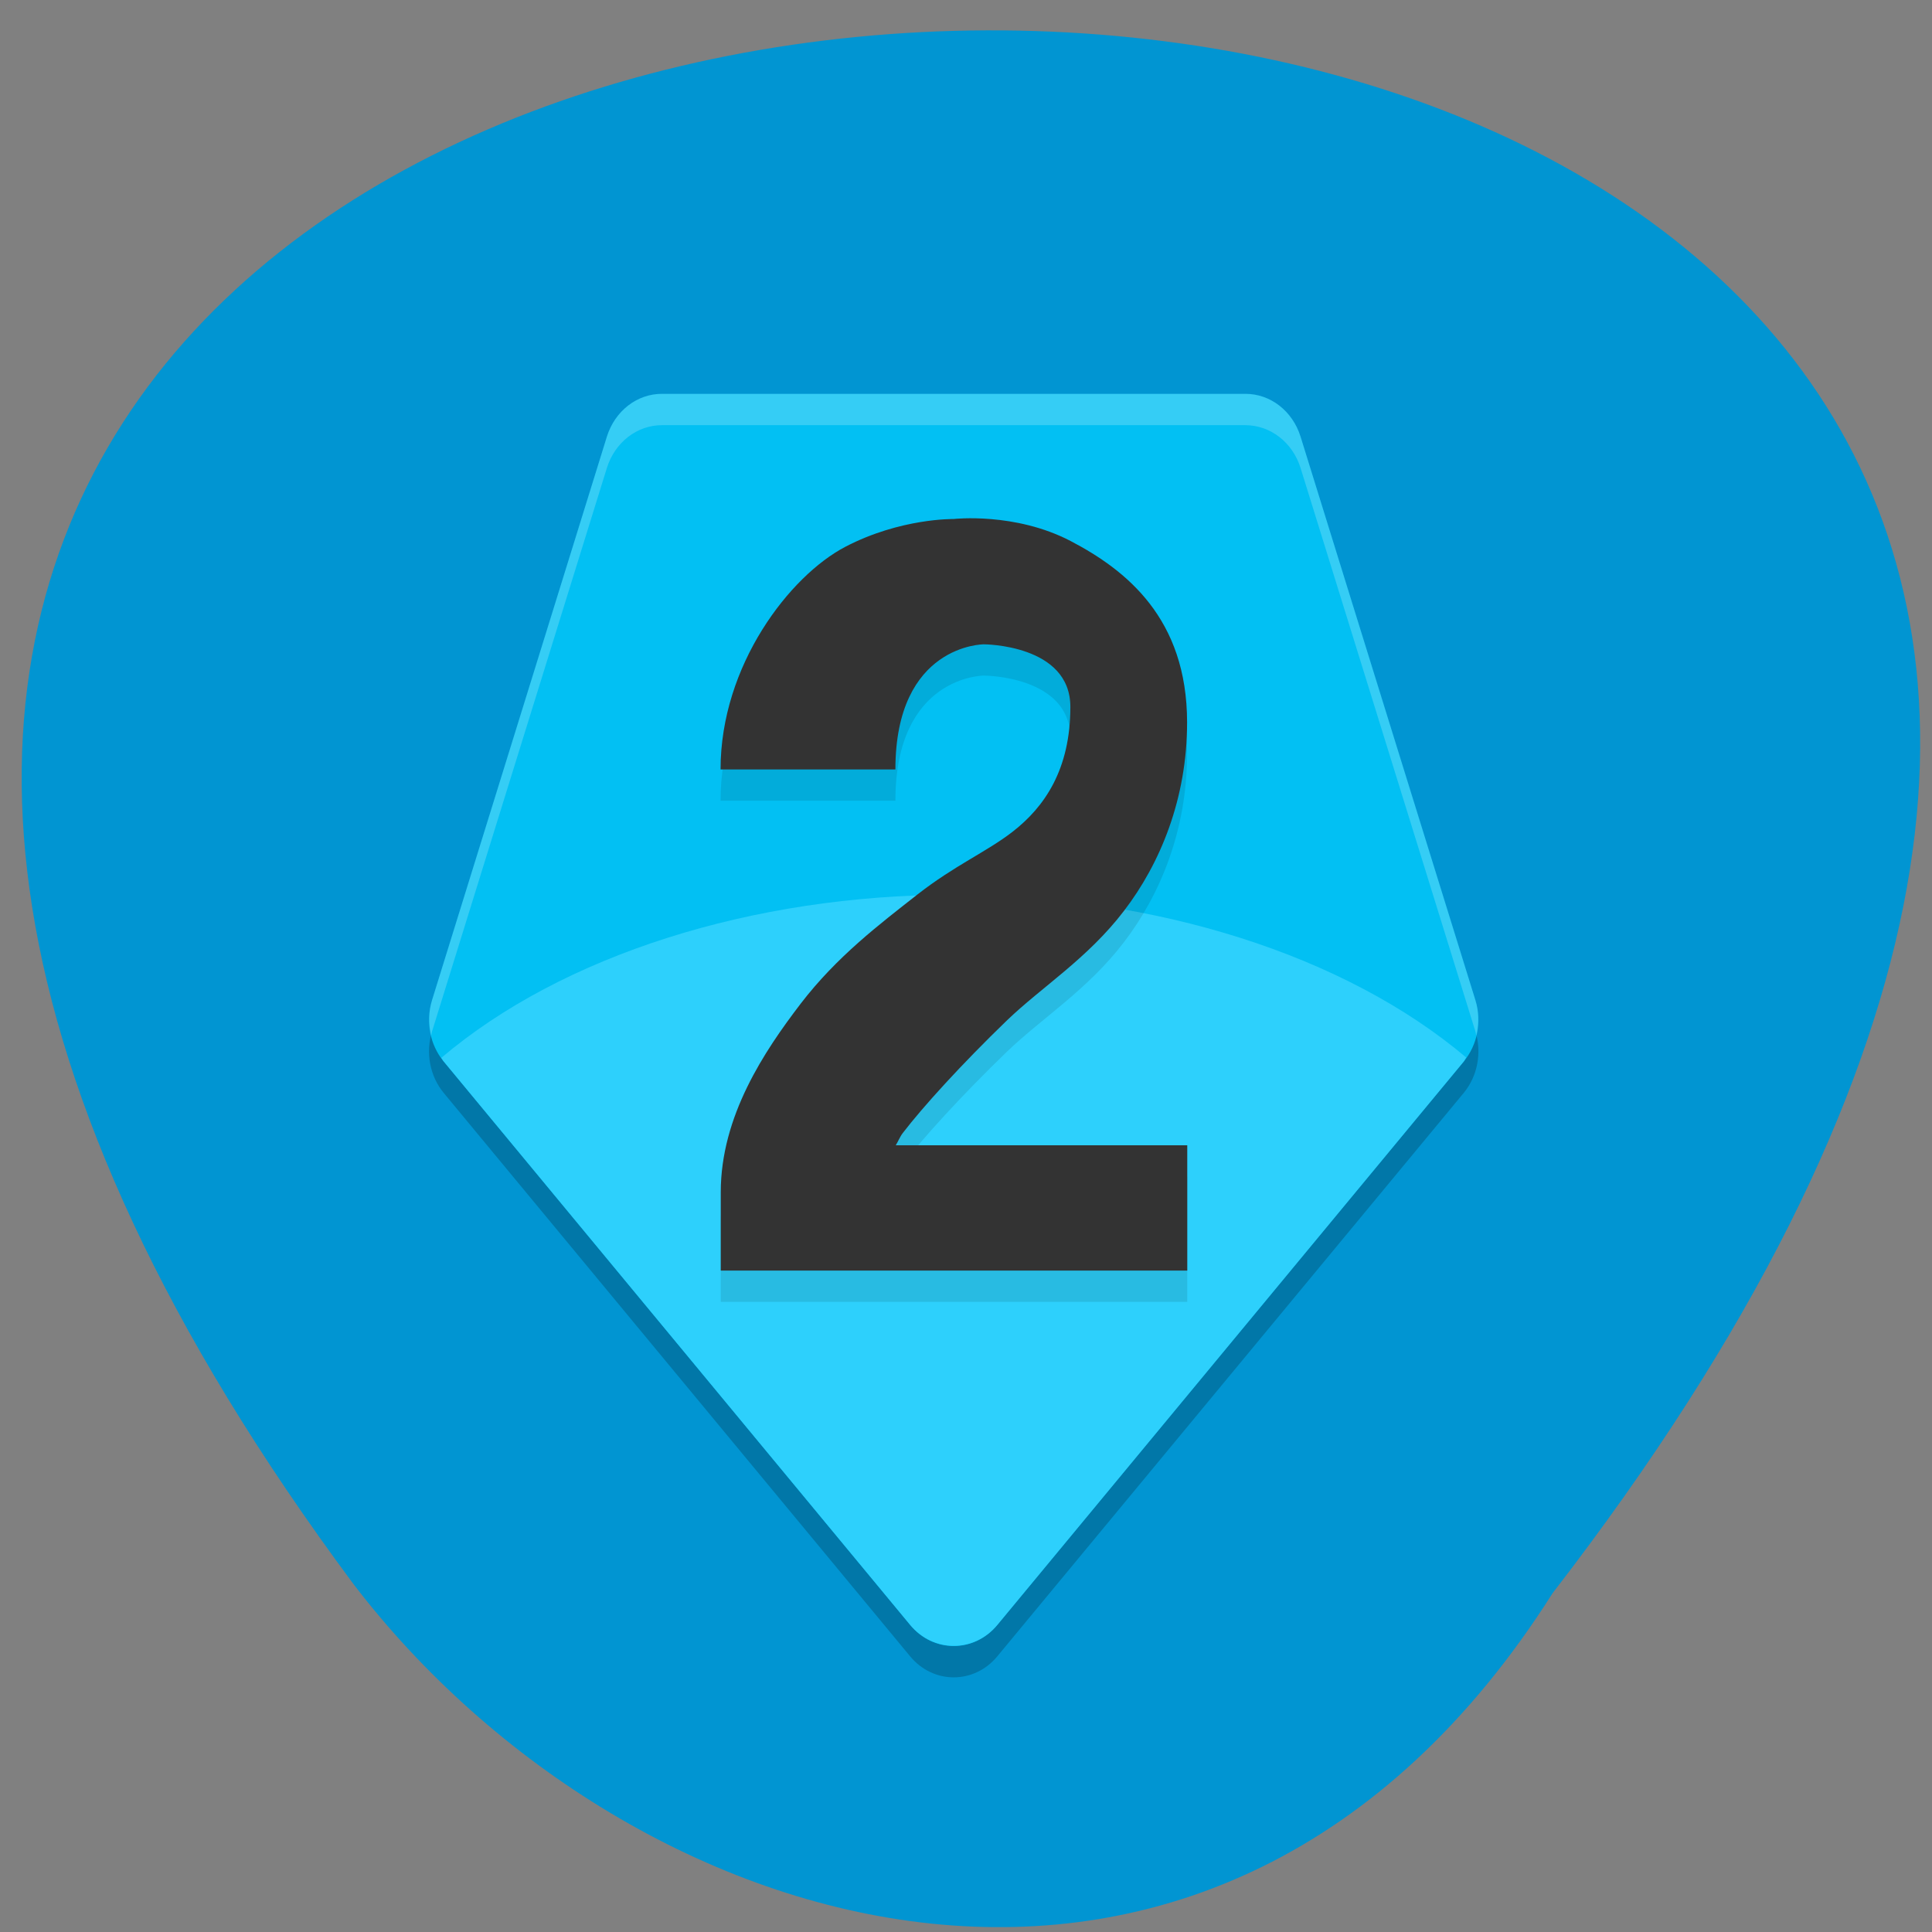 <svg xmlns="http://www.w3.org/2000/svg" viewBox="0 0 48 48"><rect x="0" y="0" width="48" height="48" fill="#808080" stroke="none"/><path d="m 38.574 39.582 c 40.24 -52.1 -67.82 -51.37 -29.781 -0.211 c 6.883 8.98 21.422 13.402 29.781 0.211" fill="#0195d2"/><path d="m 16.453 10.559 c -0.625 0 -1.176 0.43 -1.375 1.066 l -4.344 14 c -0.164 0.527 -0.055 1.109 0.289 1.527 l 11.59 14 c 0.574 0.695 1.59 0.695 2.164 0 l 11.59 -14 c 0.344 -0.418 0.453 -1 0.289 -1.527 l -4.344 -14 c -0.199 -0.637 -0.75 -1.066 -1.375 -1.066" fill-opacity="0.2"/><path d="m 16.453 9.785 c -0.625 -0.004 -1.176 0.426 -1.375 1.063 l -4.344 14 c -0.164 0.527 -0.055 1.109 0.289 1.523 l 11.59 14 c 0.574 0.699 1.59 0.699 2.164 0 l 11.59 -14 c 0.344 -0.414 0.453 -0.996 0.289 -1.523 l -4.344 -14 c -0.199 -0.637 -0.75 -1.066 -1.375 -1.063" fill="#02c0f3"/><path d="m 23.695 22.23 c -5.01 0.004 -9.727 1.504 -12.73 4.051 c 0.023 0.031 0.035 0.063 0.059 0.09 l 11.59 14 c 0.574 0.691 1.59 0.691 2.164 0 l 11.59 -14 c 0.023 -0.027 0.035 -0.066 0.059 -0.098 c -3.01 -2.543 -7.723 -4.04 -12.73 -4.04" fill="#2dd0fc"/><path d="m 16.453 9.785 c -0.625 -0.004 -1.176 0.426 -1.375 1.063 l -4.344 14 c -0.09 0.289 -0.09 0.598 -0.02 0.887 c 0.008 -0.039 0.008 -0.074 0.02 -0.109 l 4.344 -14 c 0.199 -0.637 0.75 -1.066 1.375 -1.063 h 14.484 c 0.625 0 1.176 0.426 1.375 1.063 l 4.344 14 c 0.012 0.035 0.012 0.07 0.02 0.109 c 0.07 -0.289 0.07 -0.598 -0.02 -0.887 l -4.344 -14 c -0.199 -0.637 -0.75 -1.066 -1.375 -1.063" fill="#fff" fill-opacity="0.2"/><path d="m 23.695 13.672 c 0 0 -1.32 -0.027 -2.695 0.691 c -1.375 0.719 -3.098 2.938 -3.098 5.531 h 4.344 c 0 -3.109 2.195 -3.109 2.195 -3.109 c 0 0 2.152 0 2.152 1.555 c 0 1.555 -0.641 2.488 -1.445 3.109 c -0.637 0.492 -1.43 0.828 -2.359 1.555 c -0.93 0.73 -2 1.539 -2.898 2.711 c -0.898 1.176 -1.984 2.789 -1.984 4.684 v 1.945 h 11.59 v -3.113 h -7.242 c 0.055 -0.082 0.105 -0.215 0.172 -0.301 c 0.496 -0.648 1.457 -1.707 2.598 -2.809 c 0.859 -0.824 2 -1.535 2.898 -2.711 c 0.902 -1.176 1.57 -2.789 1.57 -4.684 c 0 -2.59 -1.52 -3.789 -2.895 -4.508 c -1.379 -0.719 -2.898 -0.547 -2.898 -0.547" fill-opacity="0.102"/><path d="m 23.695 12.895 c 0 0 -1.32 -0.027 -2.695 0.691 c -1.375 0.719 -3.098 2.937 -3.098 5.531 h 4.344 c 0 -3.109 2.195 -3.109 2.195 -3.109 c 0 0 2.152 0 2.152 1.555 c 0 1.555 -0.641 2.488 -1.445 3.109 c -0.637 0.492 -1.43 0.828 -2.359 1.555 c -0.93 0.73 -2 1.539 -2.898 2.711 c -0.898 1.176 -1.984 2.789 -1.984 4.684 v 1.945 h 11.59 v -3.113 h -7.242 c 0.055 -0.086 0.105 -0.215 0.172 -0.301 c 0.496 -0.648 1.457 -1.707 2.598 -2.809 c 0.859 -0.824 2 -1.535 2.898 -2.711 c 0.902 -1.176 1.57 -2.789 1.57 -4.684 c 0 -2.59 -1.52 -3.789 -2.895 -4.508 c -1.379 -0.719 -2.898 -0.547 -2.898 -0.547" fill="#333"/></svg>